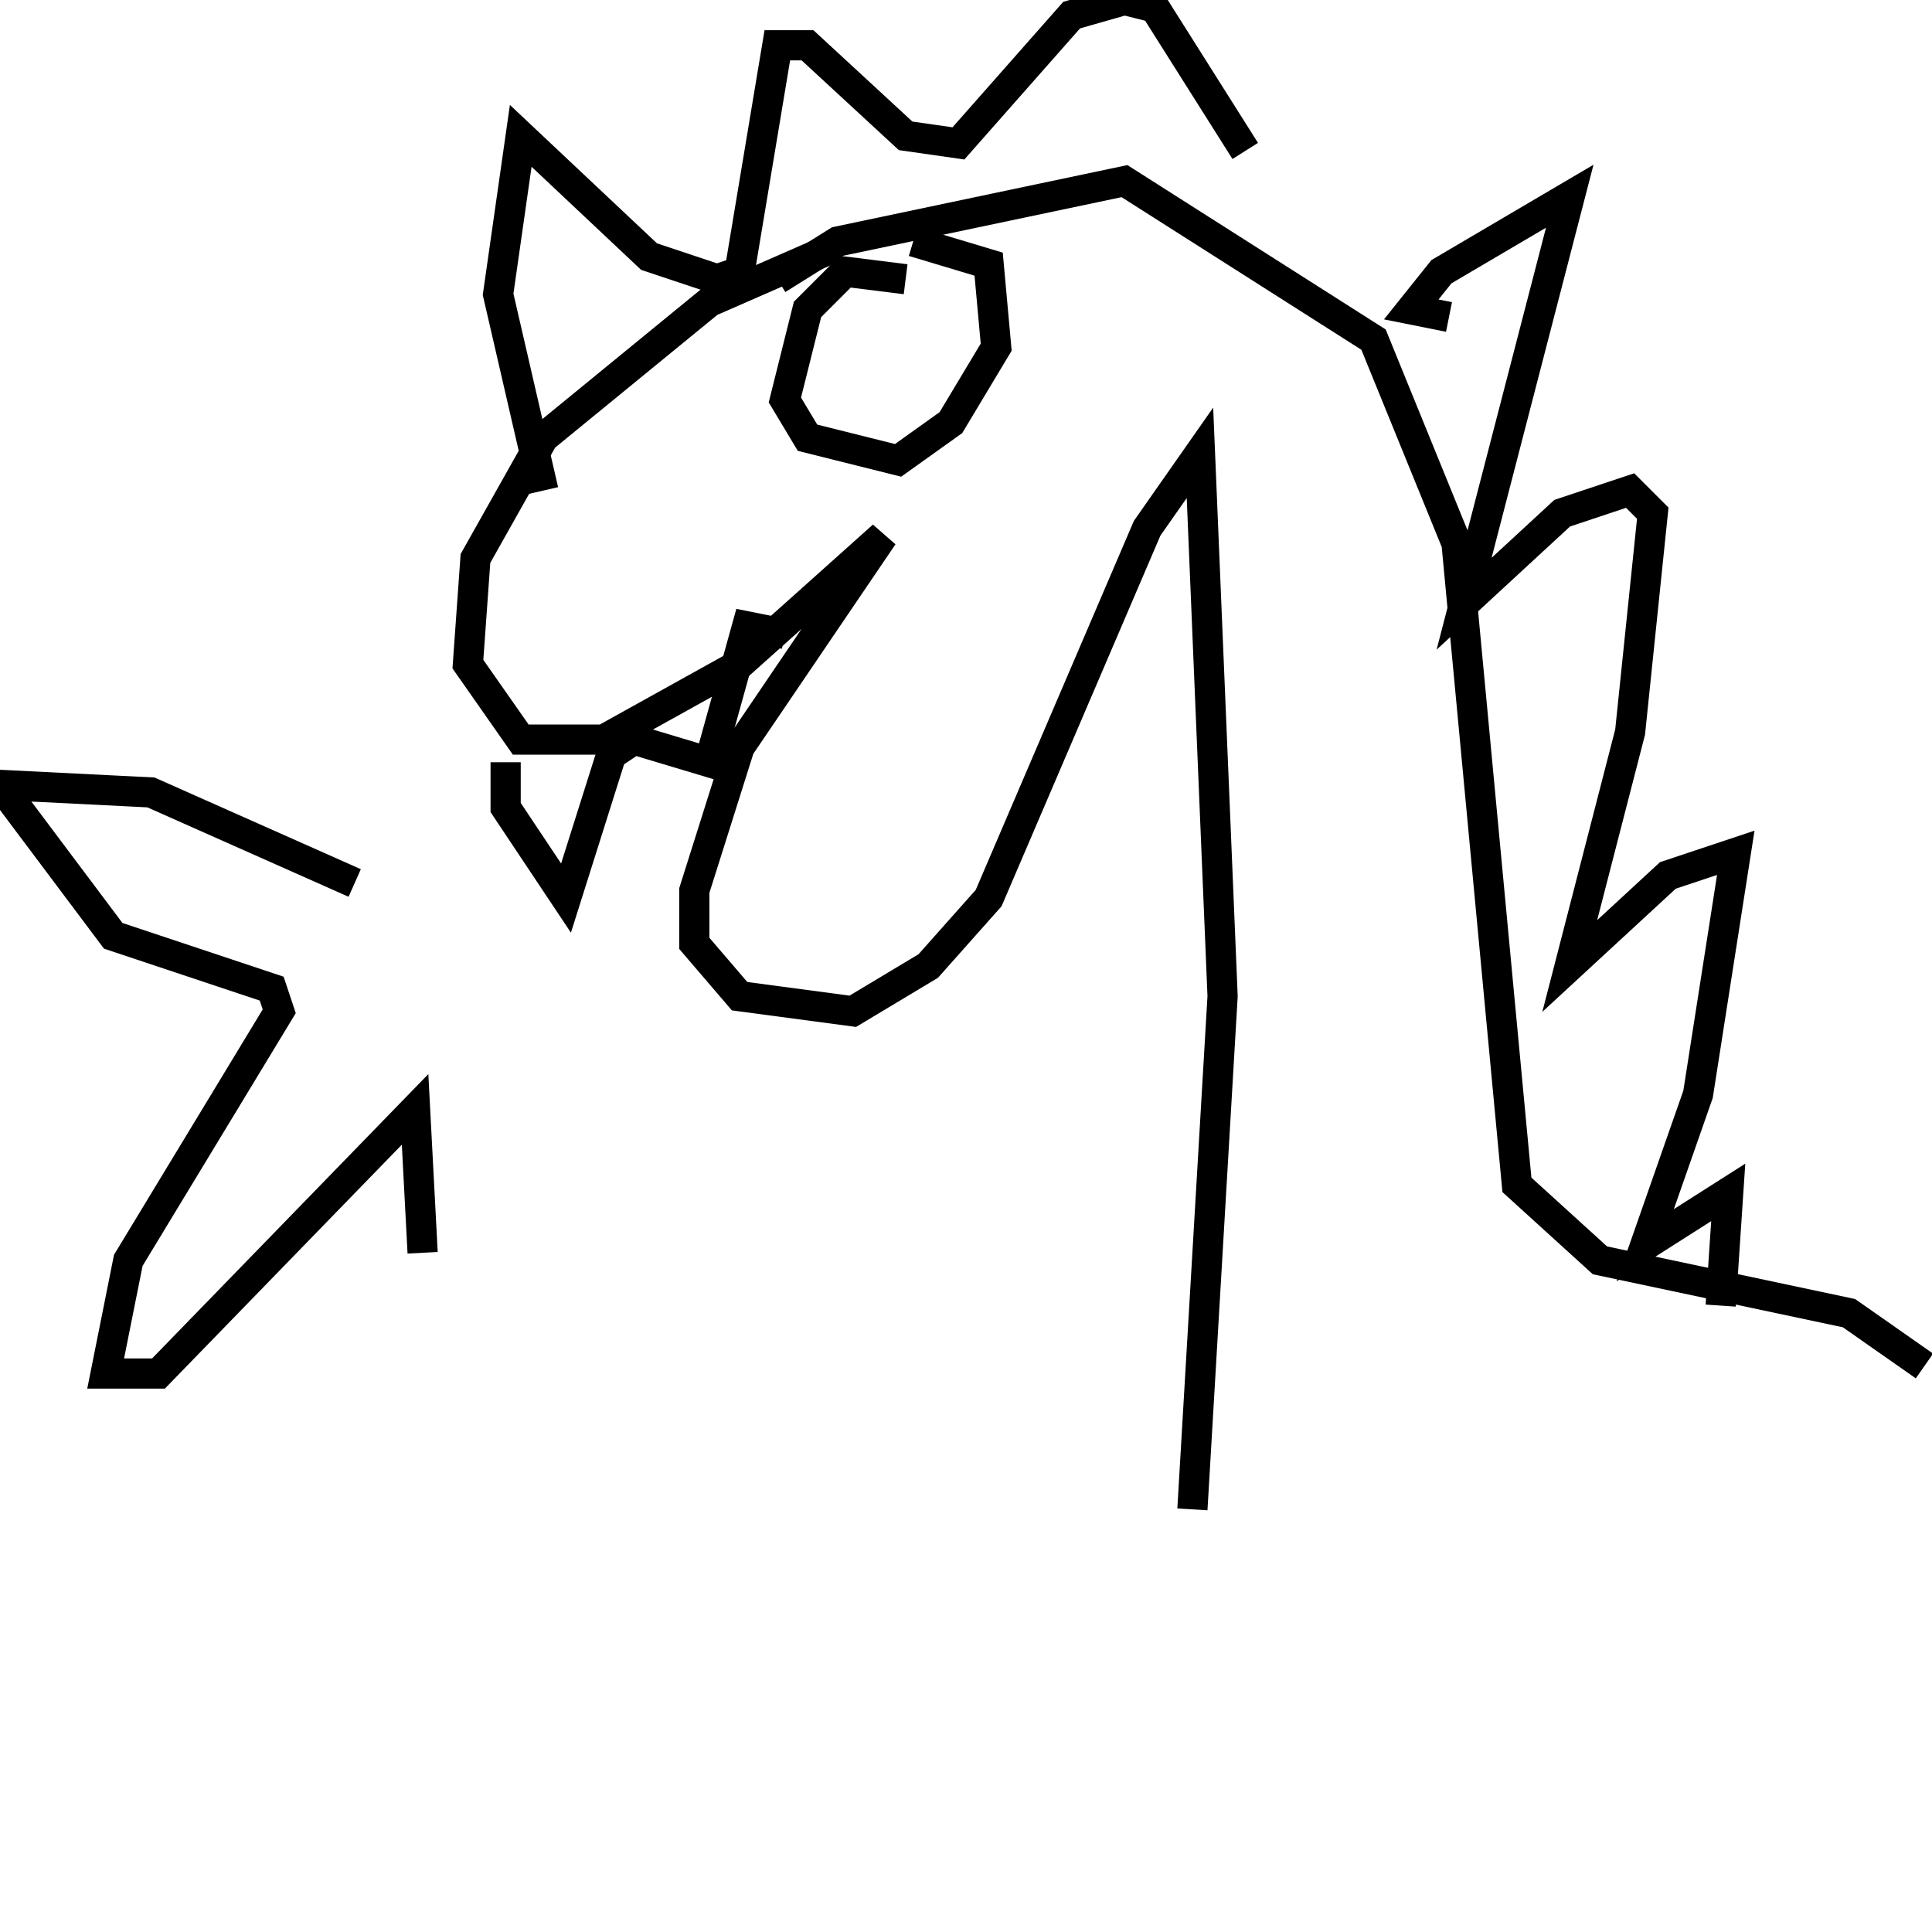 <svg width="256" height="256" xmlns="http://www.w3.org/2000/svg">
<g stroke="black" fill="transparent" stroke-width="4">
<path d="M 110 33 L 94 40 L 72 58 L 63 74 L 62 88 L 69 98 L 80 98 L 98 88 L 117 71 L 98 99 L 92 118 L 92 125 L 98 132 L 113 134 L 123 128 L 131 119 L 152 70 L 159 60 L 162 132 L 158 200"/>
<path d="M 103 37 L 111 32 L 149 24 L 182 45 L 193 72 L 201 157 L 212 167 L 245 174 L 255 181"/>
<path d="M 192 42 L 187 41 L 191 36 L 208 26 L 194 80 L 207 68 L 216 65 L 219 68 L 216 97 L 208 128 L 221 116 L 230 113 L 225 145 L 218 165 L 229 158 L 228 173"/>
<path d="M 81 51 L 81 51"/>
<path d="M 72 65 L 66 39 L 69 18 L 86 34 L 95 37 L 98 36 L 103 6 L 107 6 L 120 18 L 127 19 L 142 2 L 149 0 L 153 1 L 165 20"/>
<path d="M 120 37 L 112 36 L 107 41 L 104 53 L 107 58 L 119 61 L 126 56 L 132 46 L 131 35 L 121 32"/>
<path d="M 67 101 L 67 107 L 75 119 L 81 100 L 84 98 L 94 101 L 99 83 L 104 84"/>
<path d="M 47 117 L 20 105 L 0 104 L 15 124 L 36 131 L 37 134 L 17 167 L 14 182 L 21 182 L 55 147 L 56 166"/>
</g>
</svg>
